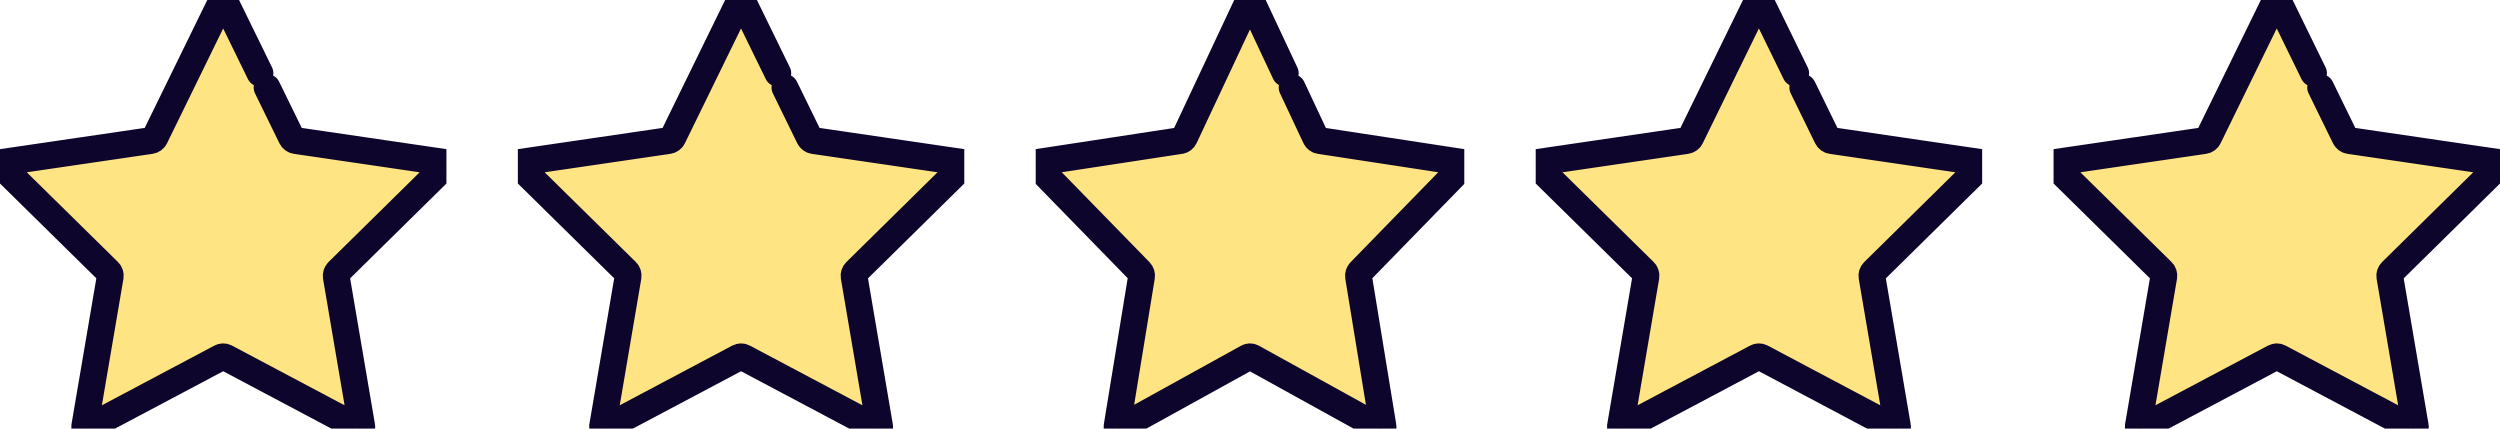<svg width="140" height="24" viewBox="0 0 140 24" fill="none" xmlns="http://www.w3.org/2000/svg">
<g clip-path="url(#clip0_2_2150)">
<path d="M14.955 4.901L16.323 7.698C16.369 7.792 16.457 7.857 16.56 7.872L24.924 9.099C24.957 9.104 24.985 9.127 24.996 9.16C25.006 9.192 24.997 9.228 24.973 9.251L18.921 15.211C18.848 15.284 18.814 15.389 18.83 15.492L20.261 23.894C20.268 23.928 20.255 23.964 20.226 23.984C20.198 24.004 20.161 24.005 20.131 23.988L12.646 20.018C12.554 19.969 12.445 19.969 12.353 20.018L4.871 23.986C4.842 24.003 4.805 24.001 4.777 23.981C4.749 23.961 4.735 23.927 4.741 23.893L6.172 15.491C6.19 15.388 6.157 15.283 6.083 15.21L0.027 9.251C0.003 9.228 -0.006 9.192 0.004 9.16C0.015 9.127 0.043 9.104 0.076 9.099L8.441 7.872C8.544 7.857 8.633 7.792 8.678 7.698L12.418 0.05C12.433 0.019 12.464 0 12.497 0C12.531 0 12.562 0.019 12.577 0.05L14.558 4.101" fill="#FFE483"/>
<path d="M14.955 4.901L16.323 7.698C16.369 7.792 16.457 7.857 16.56 7.872L24.924 9.099C24.957 9.104 24.985 9.127 24.996 9.16C25.006 9.192 24.997 9.228 24.973 9.251L18.921 15.211C18.848 15.284 18.814 15.389 18.83 15.492L20.261 23.894C20.268 23.928 20.255 23.964 20.226 23.984C20.198 24.004 20.161 24.005 20.131 23.988L12.646 20.018C12.554 19.969 12.445 19.969 12.353 20.018L4.871 23.986C4.842 24.003 4.805 24.001 4.777 23.981C4.749 23.961 4.735 23.927 4.741 23.893L6.172 15.491C6.19 15.388 6.157 15.283 6.083 15.21L0.027 9.251C0.003 9.228 -0.006 9.192 0.004 9.16C0.015 9.127 0.043 9.104 0.076 9.099L8.441 7.872C8.544 7.857 8.633 7.792 8.678 7.698L12.418 0.05C12.433 0.019 12.464 0 12.497 0C12.531 0 12.562 0.019 12.577 0.05L14.558 4.101" stroke="#0D052C" stroke-width="1.5" stroke-linecap="round" stroke-linejoin="round"/>
</g>
<g clip-path="url(#clip1_2_2150)">
<path d="M43.955 4.901L45.323 7.698C45.369 7.792 45.458 7.857 45.56 7.872L53.924 9.099C53.957 9.104 53.985 9.127 53.996 9.16C54.006 9.192 53.998 9.228 53.973 9.251L47.921 15.211C47.847 15.284 47.813 15.389 47.83 15.492L49.261 23.894C49.268 23.928 49.255 23.964 49.226 23.984C49.198 24.004 49.161 24.005 49.131 23.988L41.646 20.018C41.554 19.969 41.445 19.969 41.353 20.018L33.871 23.986C33.842 24.003 33.805 24.001 33.777 23.981C33.749 23.961 33.736 23.927 33.741 23.893L35.172 15.491C35.19 15.388 35.157 15.283 35.083 15.21L29.027 9.251C29.003 9.228 28.994 9.192 29.004 9.16C29.015 9.127 29.043 9.104 29.076 9.099L37.441 7.872C37.544 7.857 37.633 7.792 37.678 7.698L41.418 0.05C41.433 0.019 41.464 0 41.497 0C41.531 0 41.562 0.019 41.577 0.05L43.558 4.101" fill="#FFE483"/>
<path d="M43.955 4.901L45.323 7.698C45.369 7.792 45.458 7.857 45.56 7.872L53.924 9.099C53.957 9.104 53.985 9.127 53.996 9.16C54.006 9.192 53.998 9.228 53.973 9.251L47.921 15.211C47.847 15.284 47.813 15.389 47.83 15.492L49.261 23.894C49.268 23.928 49.255 23.964 49.226 23.984C49.198 24.004 49.161 24.005 49.131 23.988L41.646 20.018C41.554 19.969 41.445 19.969 41.353 20.018L33.871 23.986C33.842 24.003 33.805 24.001 33.777 23.981C33.749 23.961 33.736 23.927 33.741 23.893L35.172 15.491C35.19 15.388 35.157 15.283 35.083 15.21L29.027 9.251C29.003 9.228 28.994 9.192 29.004 9.16C29.015 9.127 29.043 9.104 29.076 9.099L37.441 7.872C37.544 7.857 37.633 7.792 37.678 7.698L41.418 0.05C41.433 0.019 41.464 0 41.497 0C41.531 0 41.562 0.019 41.577 0.05L43.558 4.101" stroke="#0D052C" stroke-width="1.5" stroke-linecap="round" stroke-linejoin="round"/>
</g>
<g clip-path="url(#clip2_2_2150)">
<path d="M72.357 4.901L73.671 7.698C73.714 7.792 73.799 7.857 73.898 7.872L81.927 9.099C81.959 9.104 81.986 9.127 81.996 9.16C82.006 9.192 81.998 9.228 81.974 9.251L76.165 15.211C76.094 15.284 76.061 15.389 76.077 15.492L77.451 23.894C77.458 23.928 77.444 23.964 77.417 23.984C77.39 24.004 77.355 24.005 77.326 23.988L70.14 20.018C70.052 19.969 69.947 19.969 69.859 20.018L62.676 23.986C62.648 24.003 62.613 24.001 62.586 23.981C62.559 23.961 62.546 23.927 62.552 23.893L63.925 15.491C63.943 15.388 63.91 15.283 63.839 15.21L58.026 9.251C58.002 9.228 57.994 9.192 58.004 9.16C58.014 9.127 58.041 9.104 58.073 9.099L66.103 7.872C66.202 7.857 66.287 7.792 66.331 7.698L69.921 0.05C69.936 0.019 69.965 0 69.998 0C70.03 0 70.059 0.019 70.074 0.05L71.976 4.101" fill="#FFE483"/>
<path d="M72.357 4.901L73.671 7.698C73.714 7.792 73.799 7.857 73.898 7.872L81.927 9.099C81.959 9.104 81.986 9.127 81.996 9.16C82.006 9.192 81.998 9.228 81.974 9.251L76.165 15.211C76.094 15.284 76.061 15.389 76.077 15.492L77.451 23.894C77.458 23.928 77.444 23.964 77.417 23.984C77.39 24.004 77.355 24.005 77.326 23.988L70.14 20.018C70.052 19.969 69.947 19.969 69.859 20.018L62.676 23.986C62.648 24.003 62.613 24.001 62.586 23.981C62.559 23.961 62.546 23.927 62.552 23.893L63.925 15.491C63.943 15.388 63.91 15.283 63.839 15.21L58.026 9.251C58.002 9.228 57.994 9.192 58.004 9.16C58.014 9.127 58.041 9.104 58.073 9.099L66.103 7.872C66.202 7.857 66.287 7.792 66.331 7.698L69.921 0.05C69.936 0.019 69.965 0 69.998 0C70.03 0 70.059 0.019 70.074 0.05L71.976 4.101" stroke="#0D052C" stroke-width="1.5" stroke-linecap="round" stroke-linejoin="round"/>
</g>
<g clip-path="url(#clip3_2_2150)">
<path d="M100.955 4.901L102.323 7.698C102.369 7.792 102.458 7.857 102.56 7.872L110.924 9.099C110.957 9.104 110.985 9.127 110.996 9.16C111.006 9.192 110.997 9.228 110.973 9.251L104.921 15.211C104.847 15.284 104.813 15.389 104.83 15.492L106.261 23.894C106.268 23.928 106.255 23.964 106.226 23.984C106.198 24.004 106.161 24.005 106.131 23.988L98.646 20.018C98.554 19.969 98.445 19.969 98.353 20.018L90.871 23.986C90.842 24.003 90.805 24.001 90.777 23.981C90.749 23.961 90.736 23.927 90.741 23.893L92.172 15.491C92.19 15.388 92.156 15.283 92.082 15.21L86.027 9.251C86.002 9.228 85.994 9.192 86.004 9.16C86.015 9.127 86.043 9.104 86.076 9.099L94.441 7.872C94.544 7.857 94.633 7.792 94.678 7.698L98.418 0.05C98.433 0.019 98.464 0 98.497 0C98.531 0 98.562 0.019 98.577 0.05L100.558 4.101" fill="#FFE483"/>
<path d="M100.955 4.901L102.323 7.698C102.369 7.792 102.458 7.857 102.56 7.872L110.924 9.099C110.957 9.104 110.985 9.127 110.996 9.16C111.006 9.192 110.997 9.228 110.973 9.251L104.921 15.211C104.847 15.284 104.813 15.389 104.83 15.492L106.261 23.894C106.268 23.928 106.255 23.964 106.226 23.984C106.198 24.004 106.161 24.005 106.131 23.988L98.646 20.018C98.554 19.969 98.445 19.969 98.353 20.018L90.871 23.986C90.842 24.003 90.805 24.001 90.777 23.981C90.749 23.961 90.736 23.927 90.741 23.893L92.172 15.491C92.19 15.388 92.156 15.283 92.082 15.21L86.027 9.251C86.002 9.228 85.994 9.192 86.004 9.16C86.015 9.127 86.043 9.104 86.076 9.099L94.441 7.872C94.544 7.857 94.633 7.792 94.678 7.698L98.418 0.05C98.433 0.019 98.464 0 98.497 0C98.531 0 98.562 0.019 98.577 0.05L100.558 4.101" stroke="#0D052C" stroke-width="1.5" stroke-linecap="round" stroke-linejoin="round"/>
</g>
<g clip-path="url(#clip4_2_2150)">
<path d="M129.955 4.901L131.323 7.698C131.369 7.792 131.458 7.857 131.56 7.872L139.924 9.099C139.957 9.104 139.985 9.127 139.996 9.16C140.006 9.192 139.997 9.228 139.973 9.251L133.921 15.211C133.847 15.284 133.813 15.389 133.83 15.492L135.261 23.894C135.268 23.928 135.255 23.964 135.226 23.984C135.198 24.004 135.161 24.005 135.131 23.988L127.646 20.018C127.554 19.969 127.445 19.969 127.353 20.018L119.871 23.986C119.842 24.003 119.805 24.001 119.777 23.981C119.749 23.961 119.735 23.927 119.741 23.893L121.172 15.491C121.19 15.388 121.157 15.283 121.083 15.21L115.027 9.251C115.003 9.228 114.994 9.192 115.004 9.16C115.015 9.127 115.043 9.104 115.076 9.099L123.441 7.872C123.544 7.857 123.633 7.792 123.678 7.698L127.418 0.05C127.433 0.019 127.464 0 127.497 0C127.531 0 127.562 0.019 127.577 0.05L129.558 4.101" fill="#FFE483"/>
<path d="M129.955 4.901L131.323 7.698C131.369 7.792 131.458 7.857 131.56 7.872L139.924 9.099C139.957 9.104 139.985 9.127 139.996 9.16C140.006 9.192 139.997 9.228 139.973 9.251L133.921 15.211C133.847 15.284 133.813 15.389 133.83 15.492L135.261 23.894C135.268 23.928 135.255 23.964 135.226 23.984C135.198 24.004 135.161 24.005 135.131 23.988L127.646 20.018C127.554 19.969 127.445 19.969 127.353 20.018L119.871 23.986C119.842 24.003 119.805 24.001 119.777 23.981C119.749 23.961 119.735 23.927 119.741 23.893L121.172 15.491C121.19 15.388 121.157 15.283 121.083 15.21L115.027 9.251C115.003 9.228 114.994 9.192 115.004 9.16C115.015 9.127 115.043 9.104 115.076 9.099L123.441 7.872C123.544 7.857 123.633 7.792 123.678 7.698L127.418 0.05C127.433 0.019 127.464 0 127.497 0C127.531 0 127.562 0.019 127.577 0.05L129.558 4.101" stroke="#0D052C" stroke-width="1.5" stroke-linecap="round" stroke-linejoin="round"/>
</g>
<defs>
<clipPath id="clip0_2_2150">
<rect width="25" height="24" fill="white"/>
</clipPath>
<clipPath id="clip1_2_2150">
<rect width="25" height="24" fill="white" transform="translate(29)"/>
</clipPath>
<clipPath id="clip2_2_2150">
<rect width="24" height="24" fill="white" transform="translate(58)"/>
</clipPath>
<clipPath id="clip3_2_2150">
<rect width="25" height="24" fill="white" transform="translate(86)"/>
</clipPath>
<clipPath id="clip4_2_2150">
<rect width="25" height="24" fill="white" transform="translate(115)"/>
</clipPath>
</defs>
</svg>
